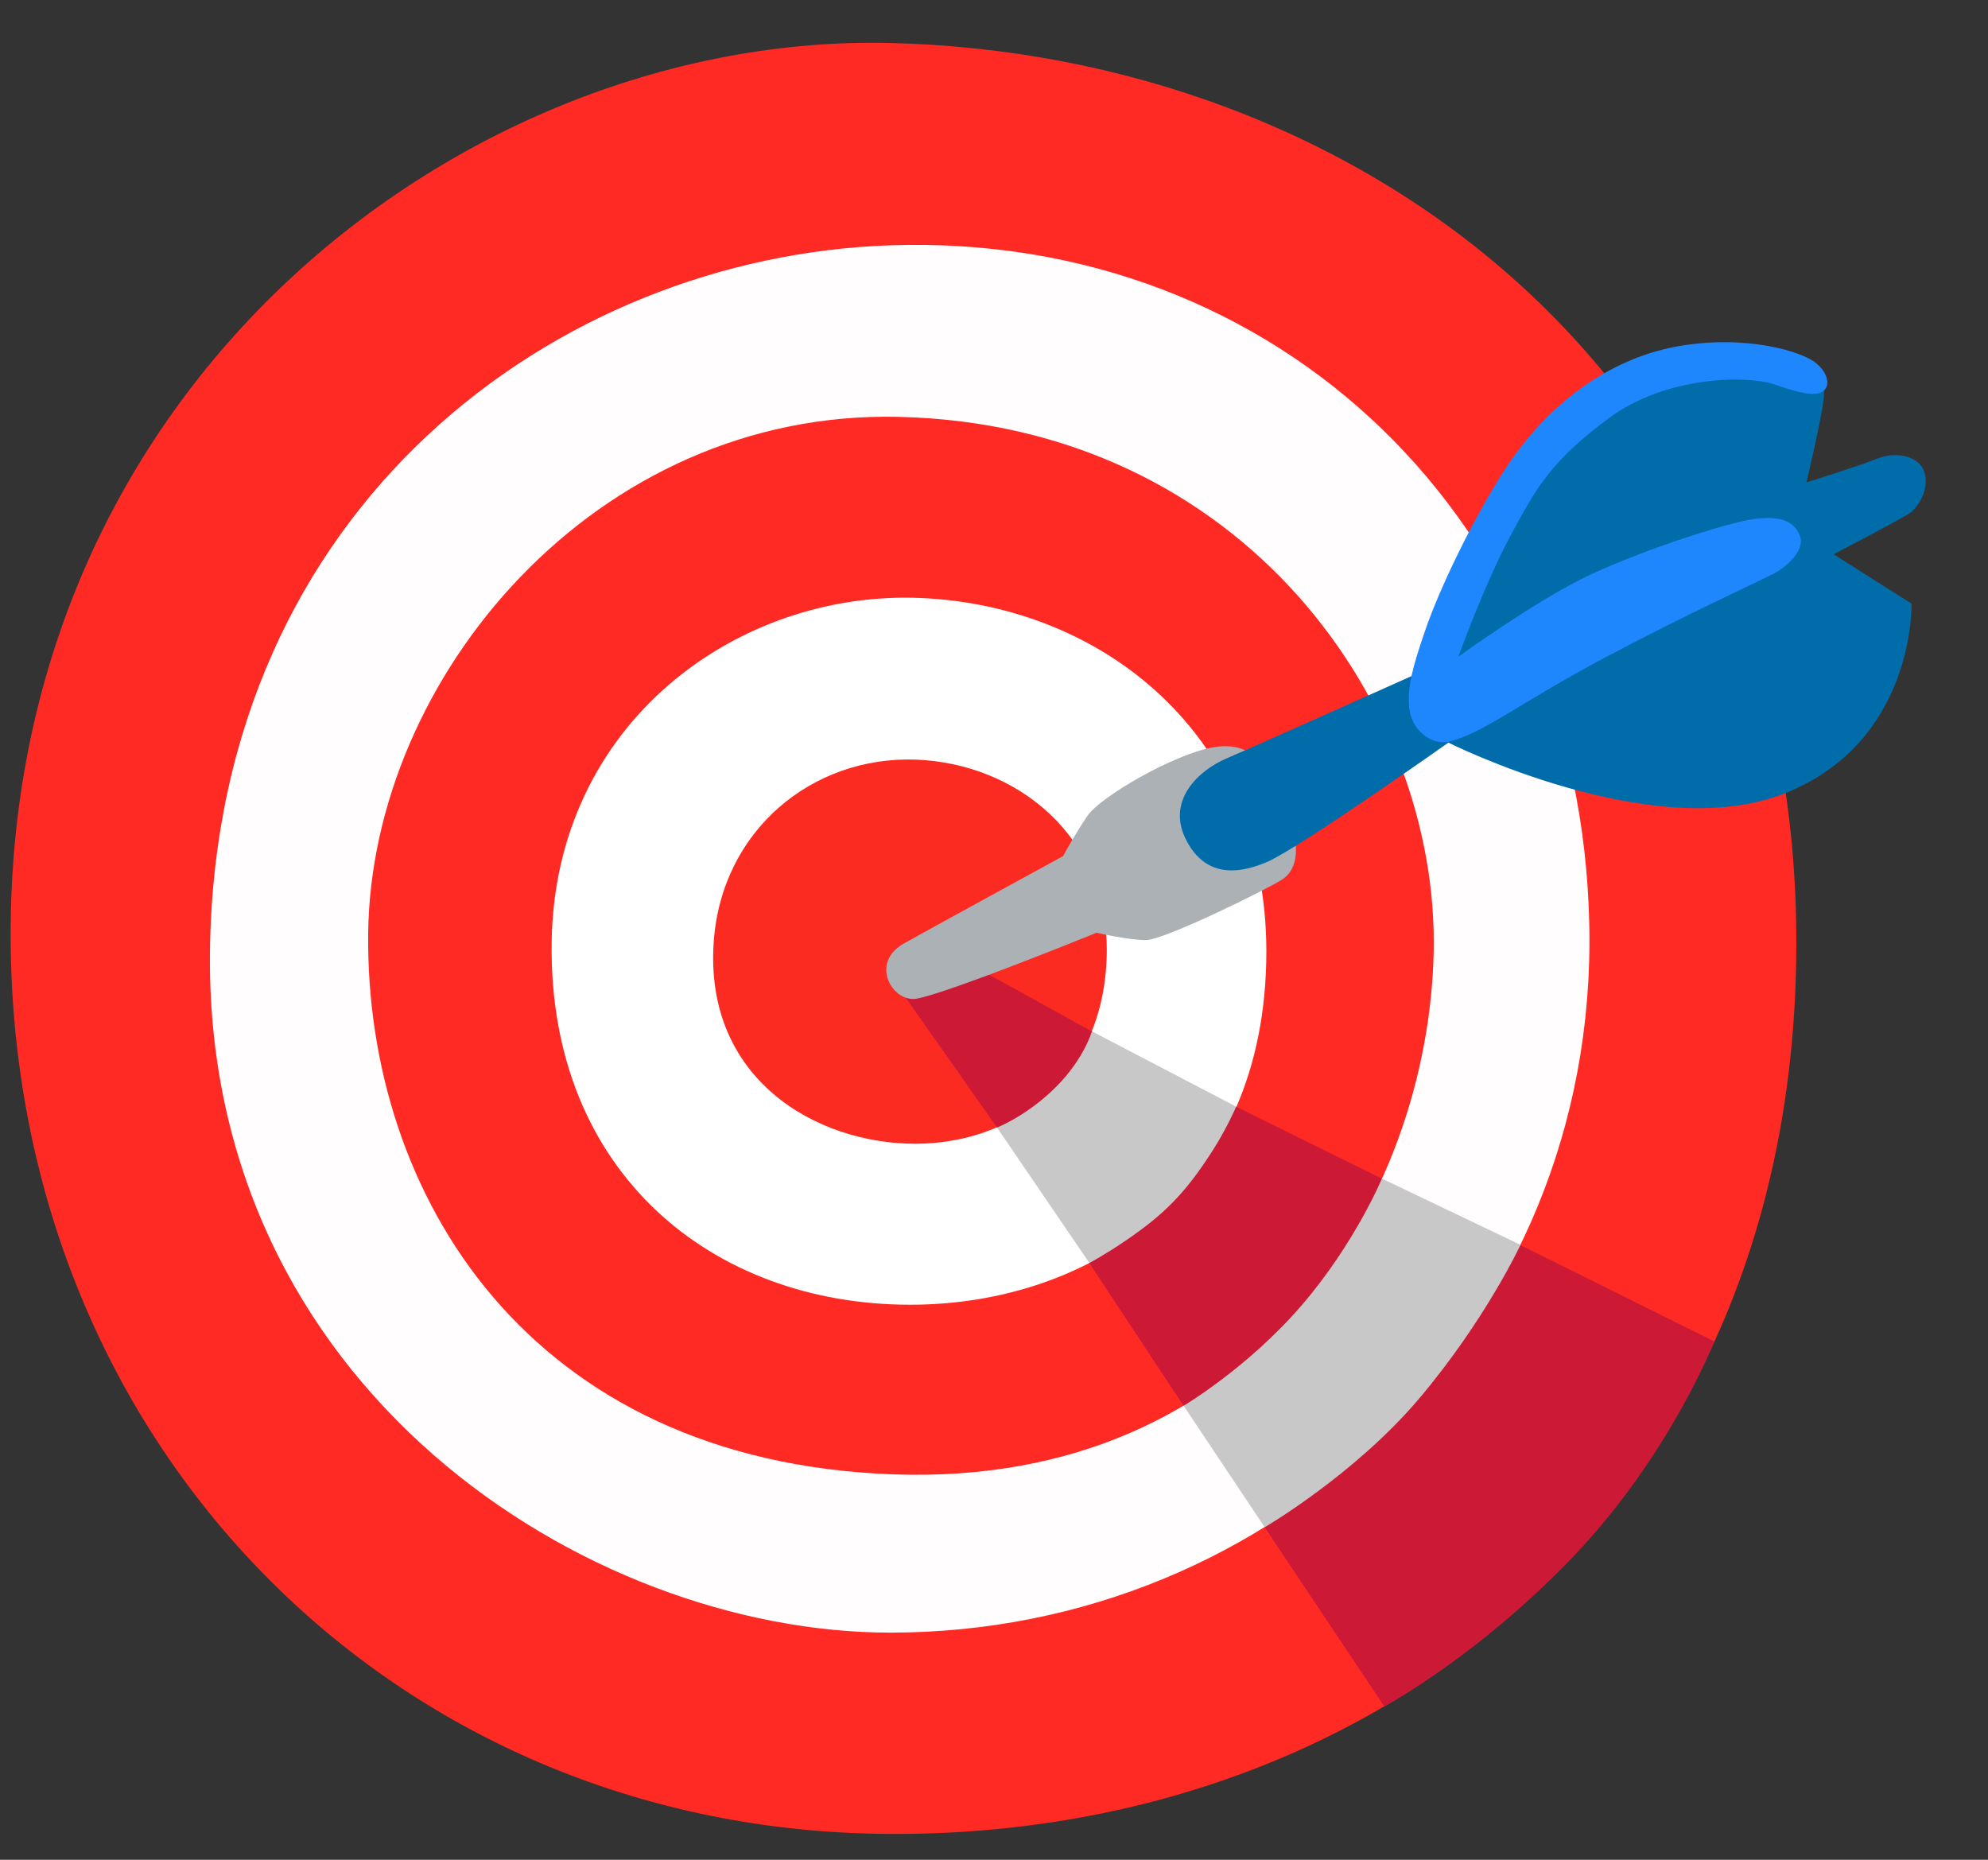 <svg width="31" height="29" viewBox="0 0 31 29" fill="none" xmlns="http://www.w3.org/2000/svg">
<rect x="0" y="0" width="31" height="29" fill="#333333" stroke="none"/>
<path d="M13.866 0.67C7.286 0.52 0.028 5.977 0.168 14.817C0.291 22.59 6.131 28.472 13.698 28.595C21.265 28.717 27.971 23.715 28.011 14.777C28.053 5.77 21.103 0.835 13.866 0.67Z" fill="#FF2A23"/>
<path d="M13.885 3.825C8.665 4.003 3.398 7.898 3.275 14.765C3.153 21.633 9.155 25.458 13.885 25.458C19.89 25.458 24.908 20.728 24.783 14.435C24.66 8.145 19.93 3.62 13.885 3.825Z" fill="#FFFDFE"/>
<path d="M14.008 6.5C9.278 6.393 5.783 10.573 5.741 14.56C5.701 18.633 8.248 22.785 13.926 22.99C19.603 23.195 22.273 18.673 22.356 14.848C22.441 11.023 19.396 6.623 14.008 6.5Z" fill="#FF2A23"/>
<path d="M8.602 14.71C8.562 18.288 11.11 20.345 14.194 20.345C16.997 20.345 19.747 18.578 19.747 14.835C19.747 11.463 17.197 9.447 14.36 9.325C11.522 9.2 8.642 11.258 8.602 14.71Z" fill="white"/>
<path d="M11.13 14.682C10.978 16.815 12.713 17.835 14.275 17.835C15.755 17.835 17.215 16.862 17.258 14.887C17.296 13.032 15.841 11.9 14.275 11.845C12.661 11.79 11.253 12.95 11.13 14.682Z" fill="#FB2B22"/>
<path d="M14.791 14.85L13.953 15.315L15.551 17.587C15.551 17.587 16.786 17.682 17.071 17.36C17.356 17.037 17.033 16.087 17.033 16.087L14.791 14.85Z" fill="#CC1935"/>
<path d="M19.962 12.38C19.737 11.915 19.507 11.542 18.897 11.657C18.29 11.772 17.167 12.417 16.957 12.722C16.765 13.002 16.577 13.35 16.577 13.35C16.577 13.35 14.427 14.524 14.087 14.717C13.555 15.022 13.922 15.642 14.297 15.572C14.81 15.477 17.1 14.544 17.1 14.544C17.1 14.544 17.585 14.659 17.87 14.659C18.155 14.659 19.78 13.857 20 13.71C20.362 13.462 20.19 12.854 19.962 12.38Z" fill="#ACB1B5"/>
<path d="M17.027 16.082C17.027 16.082 16.907 16.507 16.469 16.947C16.014 17.402 15.547 17.582 15.547 17.582L16.989 19.697C16.989 19.697 18.062 19.774 18.842 19.015C19.622 18.255 19.282 17.259 19.282 17.259L17.027 16.082Z" fill="#C8C8C8"/>
<path d="M18.456 21.92L16.986 19.695C16.986 19.695 17.231 19.565 17.554 19.345C18.146 18.94 18.476 18.617 18.899 17.957C19.129 17.602 19.276 17.257 19.276 17.257L21.549 18.38C21.549 18.38 21.499 20.135 20.756 20.99C20.014 21.845 18.456 21.92 18.456 21.92Z" fill="#CC1935"/>
<path d="M18.457 21.92L19.72 23.813C19.72 23.813 21.367 23.975 22.717 22.358C24.067 20.74 23.707 19.41 23.707 19.41L21.549 18.378C21.549 18.378 21.13 19.388 20.294 20.358C19.459 21.328 18.457 21.92 18.457 21.92Z" fill="#C8C8C8"/>
<path d="M21.588 26.61L19.721 23.815C19.721 23.815 21.128 22.992 22.128 21.81C23.166 20.582 23.708 19.415 23.708 19.415L26.731 20.917C26.731 20.917 26.051 22.675 24.543 24.262C23.068 25.81 21.588 26.61 21.588 26.61Z" fill="#CC1935"/>
<path d="M18.508 13.12C18.791 13.648 19.258 13.653 19.753 13.443C20.248 13.233 22.586 11.58 22.586 11.58C22.586 11.58 25.761 13.178 27.813 12.378C29.866 11.58 29.808 9.413 29.808 9.413L28.593 8.643C28.593 8.643 29.478 8.183 29.763 8.013C29.903 7.928 30.111 7.613 29.996 7.33C29.906 7.11 29.561 7.035 29.276 7.15C28.991 7.265 28.168 7.523 28.168 7.523C28.168 7.523 28.496 6.16 28.438 6.085C28.381 6.01 27.791 5.705 27.791 5.705C27.791 5.705 25.871 5.705 25.623 5.8C25.376 5.895 23.476 7.778 23.476 7.778L22.563 9.64L22.173 10.47C22.173 10.47 19.511 11.663 19.111 11.833C18.713 12.005 18.161 12.478 18.508 13.12Z" fill="#006CA9"/>
<path d="M22.741 10.24C22.741 10.24 23.861 9.43 24.658 9.03C25.456 8.63 26.936 8.142 27.373 8.09C27.811 8.037 27.991 8.155 28.068 8.36C28.146 8.565 27.888 8.822 27.668 8.94C27.451 9.055 26.291 9.582 25.006 10.265C23.721 10.947 23.111 11.447 22.591 11.565C22.328 11.625 21.991 11.39 21.971 10.997C21.956 10.692 22.016 10.437 22.216 9.852C22.461 9.132 22.998 8.05 23.451 7.345C24.121 6.302 25.086 5.595 26.153 5.402C27.221 5.21 28.096 5.48 28.316 5.66C28.533 5.84 28.521 6.025 28.443 6.087C28.366 6.15 28.251 6.2 27.671 5.995C27.268 5.852 25.986 5.852 25.086 6.522C24.176 7.197 23.953 7.615 23.556 8.35C23.158 9.085 22.741 10.24 22.741 10.24Z" fill="#1F87FD"/>
</svg>

